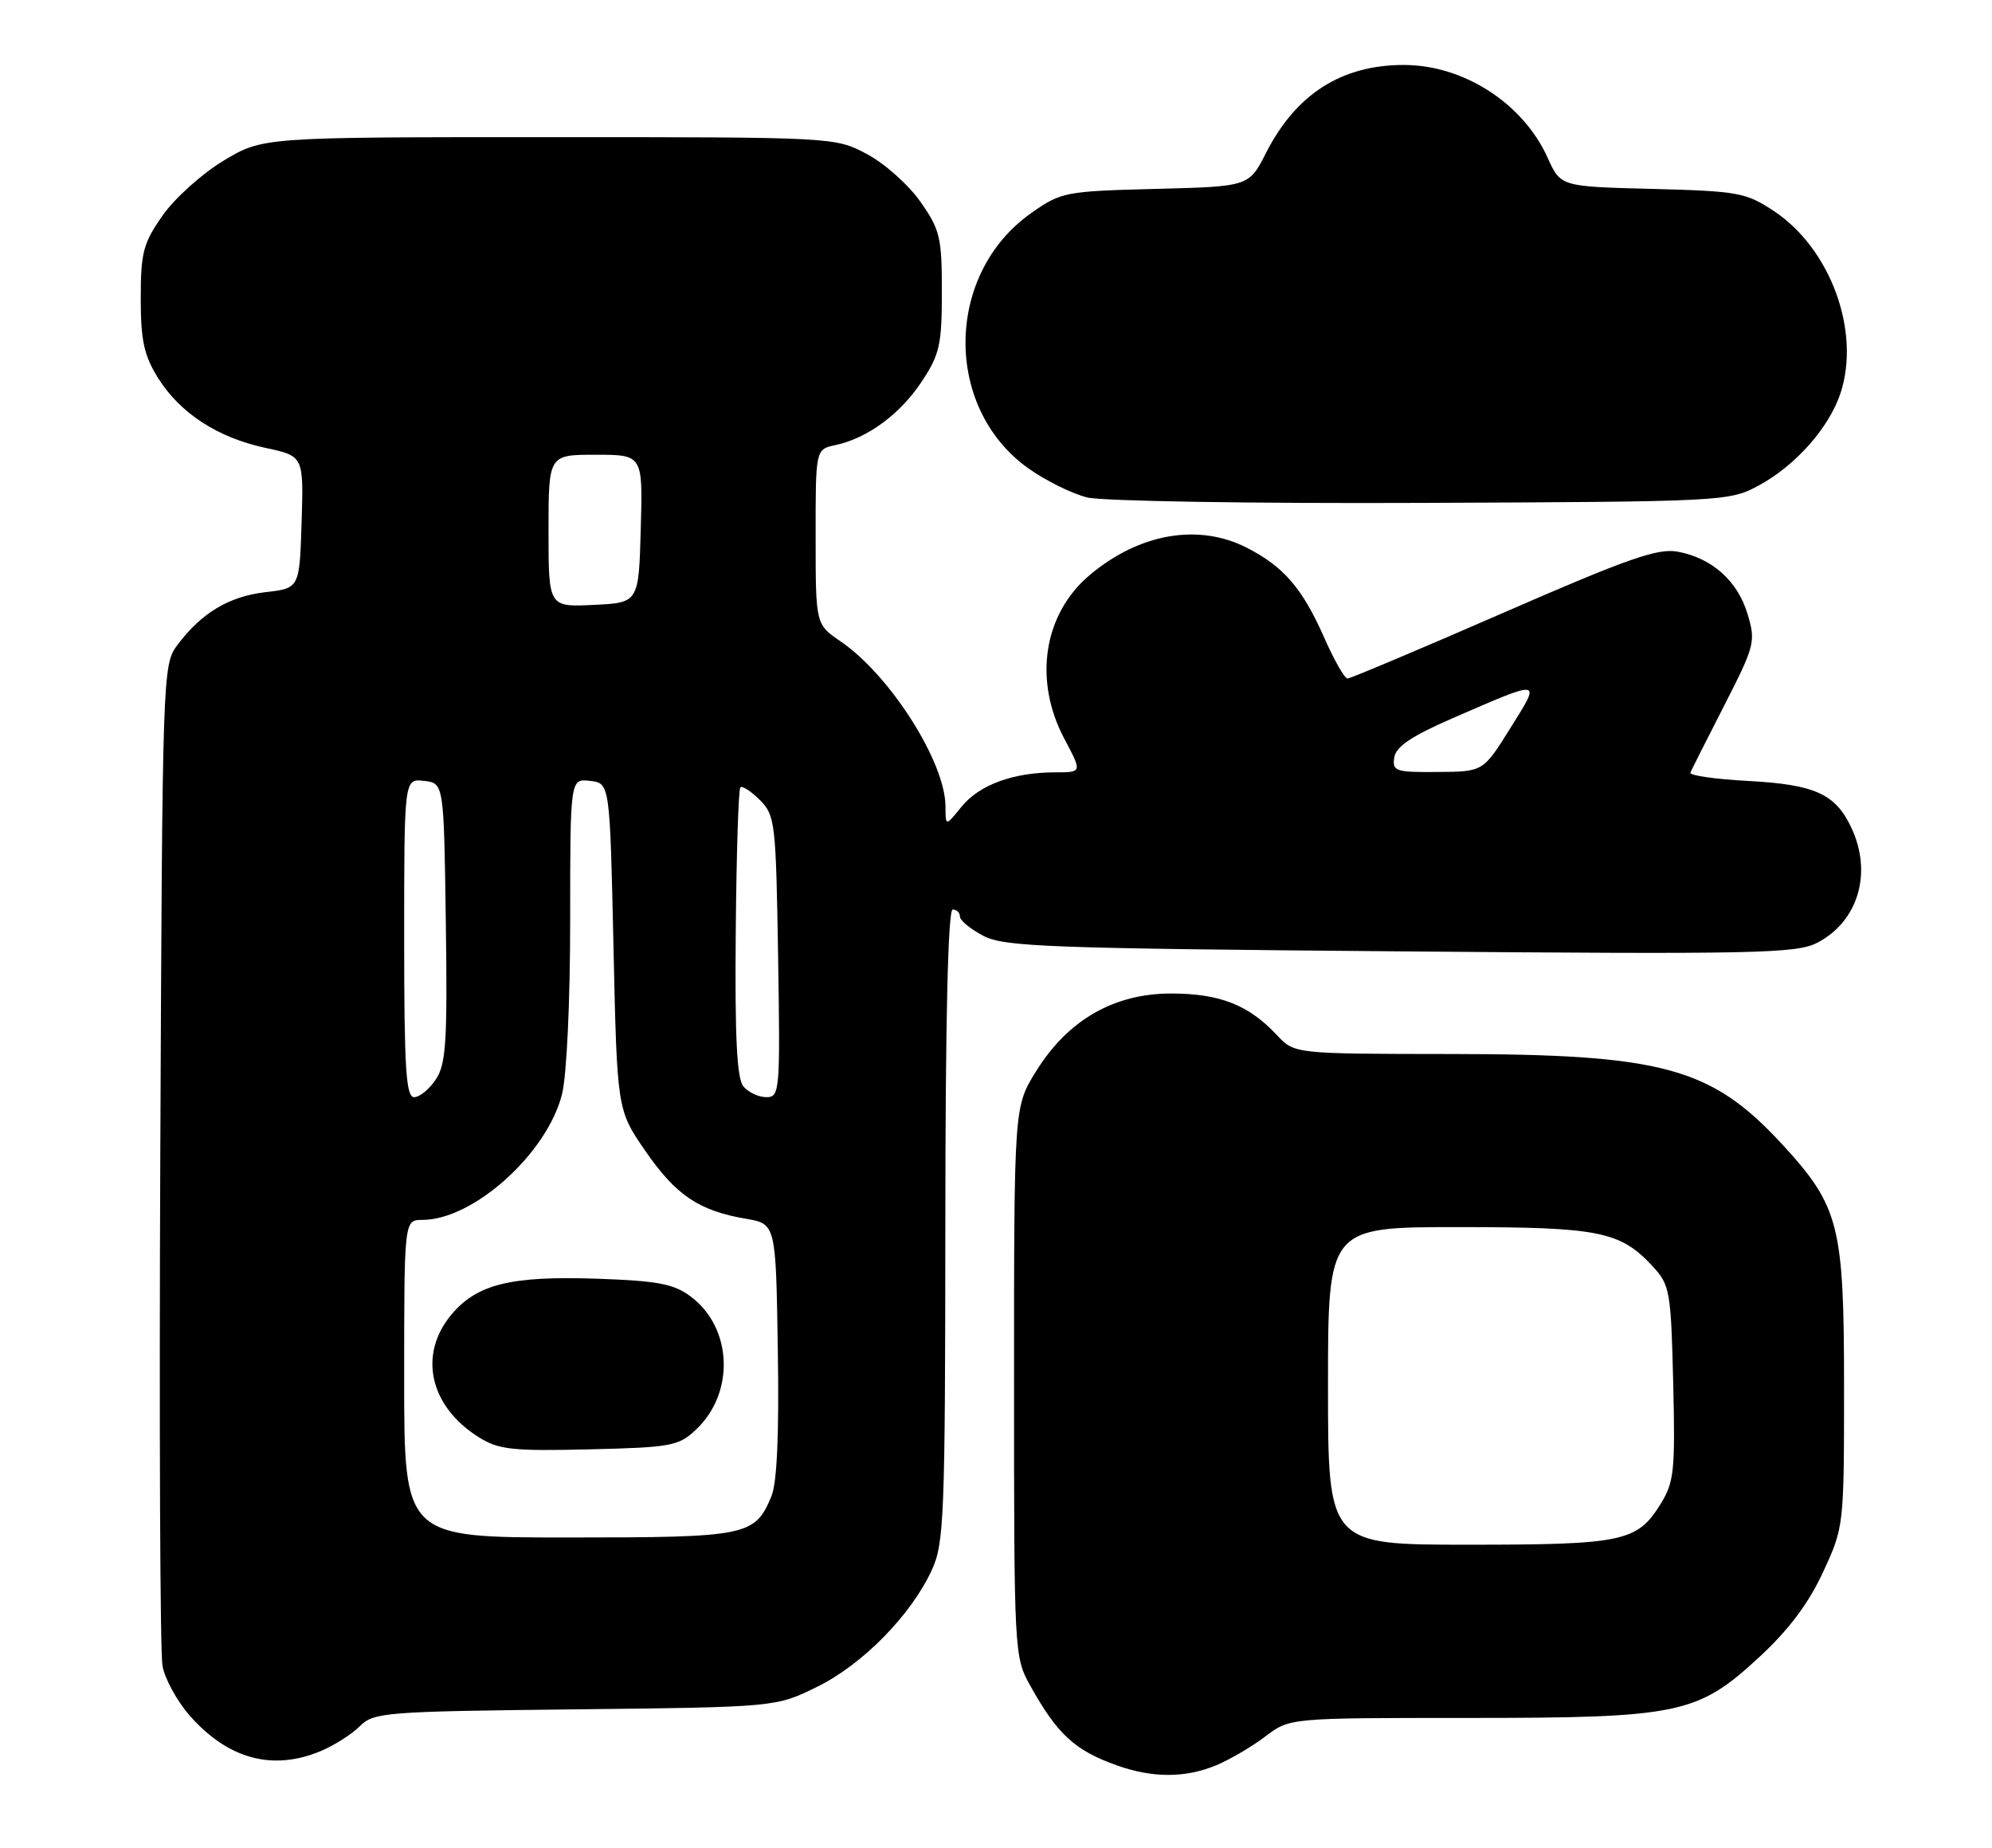 <?xml version="1.0" encoding="UTF-8" standalone="no"?>
<!DOCTYPE svg PUBLIC "-//W3C//DTD SVG 1.1//EN" "http://www.w3.org/Graphics/SVG/1.1/DTD/svg11.dtd" >
<svg xmlns="http://www.w3.org/2000/svg" xmlns:xlink="http://www.w3.org/1999/xlink" version="1.1" viewBox="0 0 276 256">
 <g >
 <path fill="currentColor"
d=" M 168.53 244.55 C 170.44 243.75 173.50 241.95 175.34 240.55 C 178.69 238.00 178.69 238.00 203.16 238.00 C 232.78 238.00 235.19 237.50 243.83 229.50 C 247.86 225.77 250.61 222.09 252.60 217.78 C 255.49 211.53 255.50 211.41 255.50 192.00 C 255.50 169.72 254.83 167.11 246.90 158.50 C 237.08 147.86 230.38 146.04 200.92 146.02 C 179.35 146.00 179.35 146.00 176.92 143.40 C 173.02 139.23 169.04 137.65 162.32 137.64 C 154.35 137.62 147.94 141.31 143.53 148.45 C 140.50 153.34 140.50 153.34 140.50 191.42 C 140.50 228.93 140.53 229.56 142.73 233.50 C 146.50 240.27 148.90 242.49 154.74 244.57 C 159.69 246.34 164.27 246.33 168.53 244.55 Z  M 44.44 242.59 C 46.30 241.81 48.74 240.26 49.85 239.15 C 51.78 237.22 53.30 237.10 79.69 236.81 C 107.50 236.50 107.50 236.50 113.21 233.69 C 119.51 230.60 126.23 223.76 129.11 217.50 C 130.81 213.81 130.96 210.12 130.98 169.75 C 130.99 141.26 131.35 126.00 132.00 126.00 C 132.55 126.00 133.00 126.44 133.00 126.97 C 133.00 127.51 134.46 128.71 136.25 129.65 C 139.16 131.17 145.25 131.39 194.05 131.80 C 243.31 132.22 248.91 132.10 251.78 130.61 C 257.47 127.67 259.47 120.90 256.50 114.64 C 254.28 109.96 251.46 108.69 242.21 108.19 C 237.65 107.95 234.05 107.43 234.21 107.04 C 234.37 106.65 236.49 102.44 238.92 97.70 C 243.13 89.46 243.28 88.88 242.14 85.09 C 240.77 80.49 237.22 77.32 232.47 76.43 C 229.70 75.91 225.60 77.35 208.28 84.90 C 196.81 89.91 187.09 94.00 186.70 94.00 C 186.30 94.00 184.83 91.42 183.44 88.26 C 180.45 81.51 177.86 78.50 172.79 75.90 C 166.07 72.46 157.87 73.87 150.98 79.67 C 144.58 85.06 143.16 94.23 147.47 102.35 C 149.94 107.00 149.94 107.00 146.22 107.00 C 140.40 107.00 135.71 108.72 133.25 111.73 C 131.01 114.50 131.01 114.50 131.00 111.72 C 130.99 105.59 123.31 93.51 116.46 88.85 C 113.01 86.50 113.01 86.50 113.01 74.37 C 113.00 62.25 113.00 62.25 115.75 61.66 C 120.19 60.72 124.72 57.38 127.71 52.86 C 130.20 49.10 130.50 47.75 130.50 40.41 C 130.50 32.87 130.25 31.81 127.50 27.91 C 125.85 25.57 122.52 22.61 120.09 21.33 C 115.69 19.00 115.61 19.00 76.05 19.00 C 36.41 19.00 36.41 19.00 30.99 22.25 C 28.02 24.04 24.21 27.45 22.54 29.84 C 19.84 33.69 19.50 34.98 19.50 41.34 C 19.50 47.14 19.95 49.23 21.87 52.32 C 24.93 57.23 30.14 60.63 36.79 62.05 C 42.07 63.18 42.07 63.18 41.79 72.34 C 41.50 81.50 41.50 81.50 36.76 82.04 C 31.71 82.63 27.90 84.92 24.56 89.38 C 22.53 92.10 22.50 93.26 22.21 159.82 C 22.05 197.05 22.18 228.97 22.51 230.77 C 22.83 232.57 24.53 235.67 26.28 237.67 C 31.58 243.70 37.77 245.38 44.44 242.59 Z  M 243.59 67.31 C 248.73 64.56 253.42 59.28 255.01 54.47 C 257.83 45.92 253.63 34.43 245.77 29.23 C 241.92 26.68 240.84 26.48 228.94 26.17 C 216.23 25.85 216.23 25.85 214.44 21.87 C 211.04 14.32 202.80 9.00 194.50 9.00 C 185.87 9.00 179.58 13.02 175.42 21.17 C 173.05 25.84 173.05 25.84 160.11 26.17 C 147.58 26.49 147.03 26.60 142.89 29.51 C 130.94 37.91 130.70 56.42 142.42 64.84 C 144.84 66.57 148.55 68.41 150.66 68.92 C 152.77 69.43 173.61 69.77 197.00 69.67 C 238.65 69.50 239.58 69.46 243.59 67.31 Z  M 184.00 192.00 C 184.00 170.00 184.00 170.00 202.03 170.00 C 221.60 170.00 224.51 170.59 229.00 175.45 C 231.37 178.01 231.52 178.87 231.83 191.58 C 232.12 203.72 231.96 205.33 230.10 208.33 C 226.86 213.58 224.90 214.00 203.45 214.00 C 184.00 214.00 184.00 214.00 184.00 192.00 Z  M 56.00 191.00 C 56.00 169.00 56.00 169.00 58.53 169.00 C 65.59 169.00 75.81 159.80 77.87 151.59 C 78.52 149.03 79.00 138.73 79.00 127.49 C 79.00 107.87 79.00 107.87 81.75 108.18 C 84.50 108.50 84.50 108.50 85.00 131.13 C 85.50 153.76 85.50 153.76 89.41 159.44 C 93.64 165.58 96.83 167.73 103.33 168.84 C 107.50 169.55 107.50 169.55 107.77 187.01 C 107.96 198.60 107.66 205.41 106.89 207.27 C 104.60 212.79 103.58 213.00 78.78 213.00 C 56.00 213.00 56.00 213.00 56.00 191.00 Z  M 96.42 198.07 C 101.86 192.96 101.49 183.92 95.68 179.60 C 93.35 177.86 91.10 177.44 82.73 177.15 C 70.82 176.74 66.11 177.89 62.57 182.09 C 57.90 187.65 59.51 194.85 66.37 199.13 C 69.11 200.84 71.02 201.04 81.67 200.79 C 92.98 200.52 94.03 200.33 96.42 198.07 Z  M 56.00 129.93 C 56.00 107.87 56.00 107.87 58.75 108.18 C 61.50 108.50 61.50 108.50 61.77 127.75 C 62.00 144.20 61.81 147.37 60.41 149.50 C 59.51 150.88 58.15 152.00 57.38 152.00 C 56.25 152.00 56.00 148.07 56.00 129.93 Z  M 103.00 150.51 C 102.10 149.41 101.81 143.73 101.94 129.28 C 102.03 118.43 102.32 109.34 102.58 109.08 C 102.84 108.82 104.06 109.61 105.28 110.83 C 107.40 112.95 107.51 113.94 107.81 132.53 C 108.11 151.23 108.04 152.00 106.18 152.00 C 105.12 152.00 103.69 151.33 103.00 150.51 Z  M 193.18 104.94 C 193.41 103.43 195.60 101.96 201.29 99.49 C 213.81 94.06 213.56 94.01 209.26 100.88 C 205.50 106.91 205.50 106.91 199.18 106.95 C 193.35 107.00 192.89 106.84 193.18 104.94 Z  M 76.00 73.55 C 76.00 63.00 76.00 63.00 82.53 63.00 C 89.07 63.00 89.07 63.00 88.78 73.25 C 88.50 83.50 88.50 83.50 82.25 83.80 C 76.00 84.10 76.00 84.10 76.00 73.55 Z "/>
</g>
</svg>